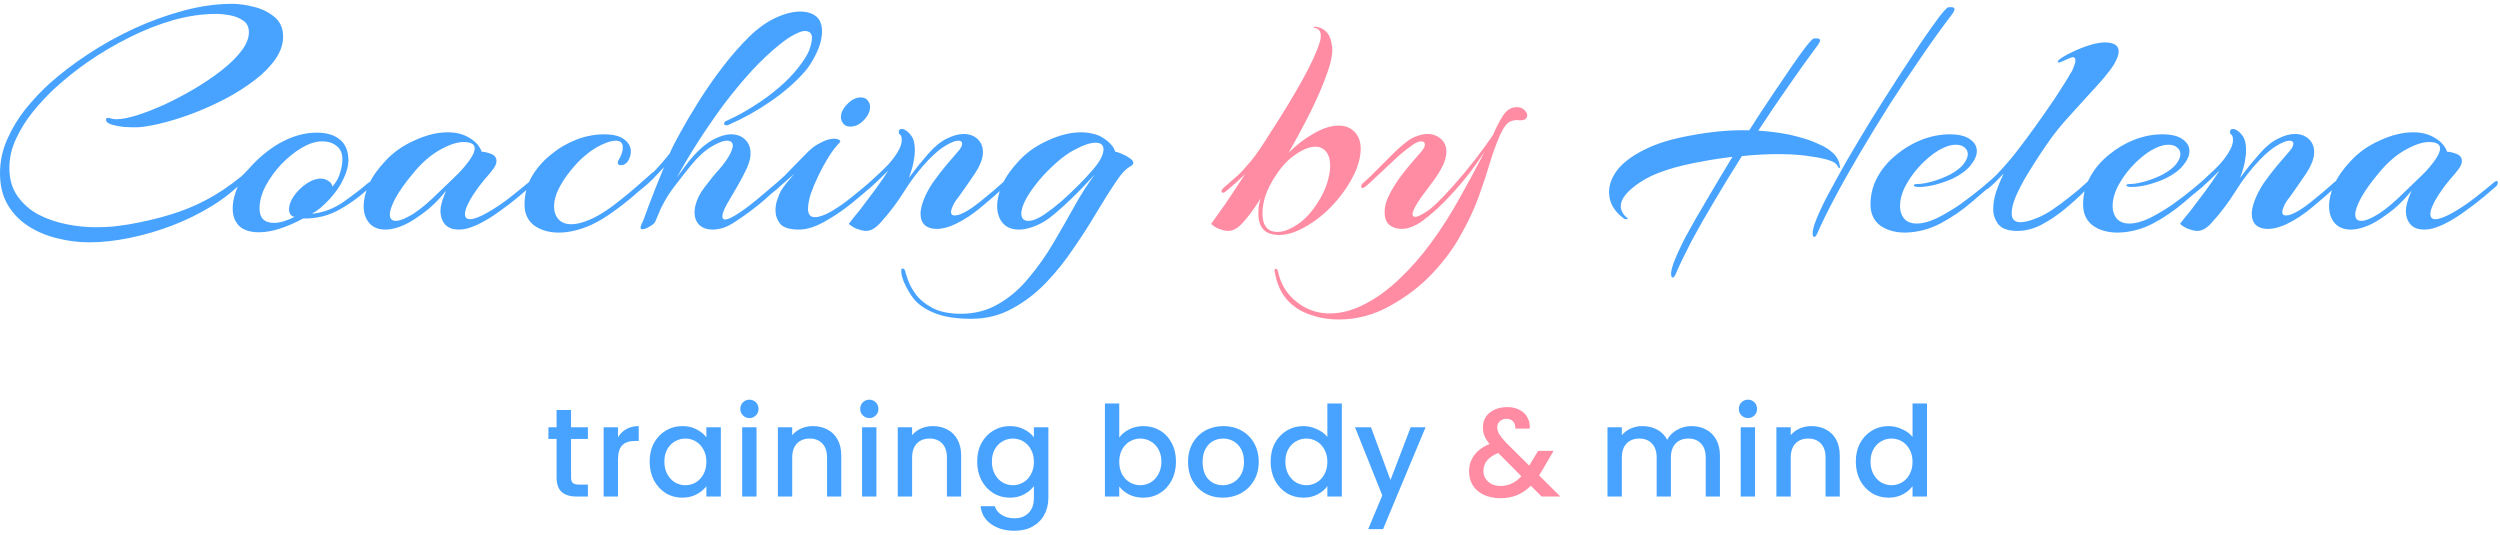<svg width="477" height="102" viewBox="0 0 477 102" fill="none" xmlns="http://www.w3.org/2000/svg">
<path d="M17.024 46.236C14.976 46.236 12.949 45.98 10.944 45.468C8.939 44.999 7.104 44.231 5.44 43.164C3.776 42.097 2.453 40.732 1.472 39.068C0.491 37.404 0 35.399 0 33.052C0 30.833 0.448 28.7 1.344 26.652C2.24 24.604 3.392 22.684 4.8 20.892C6.251 19.1 7.744 17.5 9.28 16.092C11.456 14.129 13.931 12.231 16.704 10.396C19.477 8.561 22.421 6.919 25.536 5.468C28.693 4.017 31.872 2.865 35.072 2.012C38.272 1.159 41.344 0.732 44.288 0.732C45.568 0.732 46.955 0.924 48.448 1.308C49.984 1.692 51.285 2.332 52.352 3.228C53.461 4.124 54.016 5.383 54.016 7.004C54.016 8.455 53.525 9.884 52.544 11.292C51.563 12.7 50.261 14.023 48.64 15.26C47.019 16.497 45.227 17.649 43.264 18.716C41.301 19.74 39.296 20.657 37.248 21.468C35.243 22.236 33.344 22.855 31.552 23.324C29.76 23.793 28.245 24.092 27.008 24.22C26.709 24.263 26.411 24.284 26.112 24.284C25.813 24.284 25.515 24.284 25.216 24.284C24.96 24.284 24.427 24.263 23.616 24.22C22.805 24.135 22.037 23.985 21.312 23.772C20.587 23.559 20.224 23.239 20.224 22.812C20.224 22.599 20.352 22.492 20.608 22.492C20.779 22.492 20.992 22.535 21.248 22.62C21.504 22.705 21.824 22.748 22.208 22.748C23.232 22.748 24.555 22.492 26.176 21.98C27.797 21.468 29.547 20.785 31.424 19.932C33.344 19.036 35.243 18.033 37.12 16.924C38.997 15.815 40.725 14.641 42.304 13.404C43.883 12.167 45.141 10.929 46.08 9.692C47.019 8.455 47.488 7.281 47.488 6.172C47.488 5.148 47.125 4.401 46.4 3.932C45.675 3.42 44.821 3.079 43.84 2.908C42.859 2.737 42.005 2.652 41.28 2.652C38.592 2.652 35.819 3.057 32.96 3.868C30.144 4.679 27.349 5.788 24.576 7.196C21.845 8.561 19.243 10.097 16.768 11.804C14.336 13.511 12.16 15.26 10.24 17.052C8.917 18.289 7.595 19.719 6.272 21.34C4.992 22.919 3.925 24.625 3.072 26.46C2.219 28.252 1.792 30.108 1.792 32.028C1.792 34.161 2.304 35.953 3.328 37.404C4.352 38.855 5.675 40.028 7.296 40.924C8.96 41.777 10.752 42.396 12.672 42.78C14.592 43.164 16.427 43.356 18.176 43.356C19.285 43.356 20.395 43.313 21.504 43.228C22.613 43.1 23.701 42.951 24.768 42.78C27.627 42.268 30.229 41.649 32.576 40.924C34.965 40.199 37.248 39.26 39.424 38.108C41.6 36.956 43.819 35.463 46.08 33.628C46.251 33.543 46.357 33.5 46.4 33.5C46.613 33.5 46.72 33.628 46.72 33.884C46.72 34.012 46.635 34.204 46.464 34.46C44.8 36.252 42.773 37.873 40.384 39.324C38.037 40.775 35.52 42.012 32.832 43.036C30.144 44.06 27.435 44.849 24.704 45.404C21.973 45.959 19.413 46.236 17.024 46.236ZM49.392 44.316C47.728 44.316 46.469 43.911 45.616 43.1C44.805 42.247 44.4 41.159 44.4 39.836C44.4 39.025 44.507 38.236 44.72 37.468C44.933 36.7 45.168 36.017 45.424 35.42C45.125 35.719 44.827 35.996 44.528 36.252C44.272 36.465 44.059 36.636 43.888 36.764C43.717 36.892 43.568 36.956 43.44 36.956C43.269 36.956 43.184 36.849 43.184 36.636C43.184 36.337 43.397 35.996 43.824 35.612C45.317 34.375 46.491 33.287 47.344 32.348C48.197 31.367 49.093 30.471 50.032 29.66C51.611 28.295 53.296 27.228 55.088 26.46C56.88 25.692 58.672 25.308 60.464 25.308C62.341 25.308 63.813 25.756 64.88 26.652C65.947 27.548 66.48 28.871 66.48 30.62C66.48 31.601 66.181 32.732 65.584 34.012C65.029 35.292 64.133 36.615 62.896 37.98C62.384 38.535 61.808 39.089 61.168 39.644C60.528 40.156 59.973 40.54 59.504 40.796C61.595 40.583 63.557 39.857 65.392 38.62C67.227 37.34 68.869 36.081 70.32 34.844C70.533 34.716 70.683 34.652 70.768 34.652C70.981 34.652 71.088 34.759 71.088 34.972C71.088 35.143 70.981 35.335 70.768 35.548C68.933 37.297 66.949 38.769 64.816 39.964C62.725 41.159 60.4 41.735 57.84 41.692C56.347 42.503 54.875 43.143 53.424 43.612C52.016 44.081 50.672 44.316 49.392 44.316ZM52.272 42.524C52.869 42.524 53.509 42.417 54.192 42.204C54.875 41.991 55.557 41.713 56.24 41.372C55.984 41.372 55.728 41.244 55.472 40.988C55.259 40.732 55.152 40.391 55.152 39.964C55.152 39.111 55.472 38.236 56.112 37.34C56.752 36.444 57.541 35.676 58.48 35.036C59.419 34.396 60.336 34.076 61.232 34.076C61.744 34.076 62.213 34.225 62.64 34.524C63.109 34.78 63.365 35.143 63.408 35.612C64.133 34.801 64.624 33.927 64.88 32.988C65.179 32.049 65.328 31.175 65.328 30.364C65.328 29.255 64.965 28.423 64.24 27.868C63.557 27.271 62.619 26.972 61.424 26.972C60.272 26.972 58.992 27.377 57.584 28.188C56.219 28.999 54.917 30.044 53.68 31.324C52.485 32.604 51.483 33.991 50.672 35.484C49.904 36.977 49.52 38.407 49.52 39.772C49.52 41.607 50.437 42.524 52.272 42.524ZM73.546 43.804C72.224 43.804 71.2 43.399 70.475 42.588C69.749 41.735 69.386 40.647 69.386 39.324C69.386 38.087 69.707 36.721 70.347 35.228C71.029 33.735 72.096 32.22 73.546 30.684C75.04 29.063 76.896 27.761 79.115 26.78C81.333 25.756 83.445 25.244 85.451 25.244C87.072 25.244 88.459 25.607 89.611 26.332C90.763 27.015 91.531 27.889 91.915 28.956C92.384 28.956 92.96 29.084 93.643 29.34C94.368 29.596 94.731 30.065 94.731 30.748C94.731 31.217 94.496 31.751 94.027 32.348C93.728 32.775 93.195 33.415 92.427 34.268C91.701 35.121 91.019 36.039 90.379 37.02C89.867 37.788 89.461 38.513 89.162 39.196C88.864 39.836 88.715 40.391 88.715 40.86C88.715 41.5 89.034 41.82 89.674 41.82C90.4 41.82 91.488 41.415 92.939 40.604C94.517 39.708 96.032 38.684 97.483 37.532C98.933 36.38 100.064 35.463 100.875 34.78C101.088 34.609 101.237 34.524 101.323 34.524C101.493 34.524 101.579 34.631 101.579 34.844C101.579 35.1 101.472 35.335 101.259 35.548C100.875 35.889 100.128 36.529 99.019 37.468C97.909 38.407 96.629 39.388 95.179 40.412C93.771 41.436 92.384 42.268 91.019 42.908C90.336 43.207 89.696 43.441 89.099 43.612C88.544 43.74 88.032 43.804 87.562 43.804C86.41 43.804 85.536 43.484 84.939 42.844C84.341 42.161 84.043 41.287 84.043 40.22C84.043 39.793 84.106 39.345 84.234 38.876C84.362 38.407 84.512 37.937 84.683 37.468L85.13 36.38C84.021 37.745 82.912 38.897 81.802 39.836C80.693 40.732 79.584 41.521 78.475 42.204C77.536 42.759 76.64 43.164 75.787 43.42C74.976 43.676 74.229 43.804 73.546 43.804ZM75.531 42.14C76.299 42.14 77.408 41.692 78.859 40.796C80.309 39.857 81.995 38.428 83.915 36.508C84.171 36.252 84.64 35.804 85.323 35.164C86.048 34.481 86.816 33.735 87.626 32.924C88.437 32.071 89.12 31.239 89.674 30.428C90.272 29.575 90.571 28.871 90.571 28.316C90.571 27.505 89.867 27.1 88.459 27.1C87.221 27.1 85.728 27.591 83.978 28.572C82.272 29.511 80.629 30.919 79.05 32.796C77.429 34.716 76.234 36.38 75.466 37.788C74.741 39.153 74.379 40.199 74.379 40.924C74.379 41.735 74.763 42.14 75.531 42.14ZM106.608 44.38C104.773 44.38 103.216 43.932 101.936 43.036C100.699 42.097 100.08 40.753 100.08 39.004C100.08 37.127 100.528 35.377 101.424 33.756C102.363 32.135 103.579 30.727 105.072 29.532C106.565 28.295 108.187 27.335 109.936 26.652C111.728 25.969 113.499 25.628 115.248 25.628C116.997 25.628 118.277 25.948 119.088 26.588C119.941 27.228 120.368 27.996 120.368 28.892C120.368 29.489 120.197 30.087 119.856 30.684C119.515 31.239 119.045 31.516 118.448 31.516C118.064 31.516 117.872 31.367 117.872 31.068C117.872 30.855 117.936 30.663 118.064 30.492C118.576 29.596 118.832 28.807 118.832 28.124C118.832 27.271 118.384 26.844 117.488 26.844C116.763 26.844 115.824 27.121 114.672 27.676C113.733 28.103 112.731 28.764 111.664 29.66C110.64 30.513 109.68 31.516 108.784 32.668C107.888 33.777 107.141 34.929 106.544 36.124C105.989 37.276 105.712 38.364 105.712 39.388C105.712 40.369 105.989 41.18 106.544 41.82C107.099 42.46 107.931 42.78 109.04 42.78C109.765 42.78 110.619 42.609 111.6 42.268C112.624 41.927 113.755 41.372 114.992 40.604C116.016 39.964 117.083 39.196 118.192 38.3C119.344 37.404 120.453 36.487 121.52 35.548C122.587 34.609 123.504 33.799 124.272 33.116C124.528 32.86 124.741 32.732 124.912 32.732C125.083 32.732 125.168 32.839 125.168 33.052C125.168 33.351 125.04 33.607 124.784 33.82C123.675 34.844 122.459 35.953 121.136 37.148C119.813 38.3 118.427 39.388 116.976 40.412C115.568 41.436 114.181 42.268 112.816 42.908C110.597 43.889 108.528 44.38 106.608 44.38ZM135.976 43.804C134.909 43.804 134.056 43.505 133.416 42.908C132.818 42.311 132.52 41.5 132.52 40.476C132.52 39.836 132.669 39.111 132.968 38.3C133.266 37.489 133.736 36.657 134.376 35.804C135.357 34.481 136.296 33.329 137.192 32.348C138.088 31.324 138.749 30.407 139.176 29.596C139.602 28.828 139.816 28.231 139.816 27.804C139.816 27.164 139.432 26.844 138.664 26.844C137.981 26.844 137 27.228 135.72 27.996C134.482 28.721 133.181 29.916 131.816 31.58C131.048 32.519 130.173 33.628 129.192 34.908C128.21 36.145 127.421 37.297 126.824 38.364C126.568 38.833 126.312 39.324 126.056 39.836C125.842 40.305 125.501 41.116 125.032 42.268C124.904 42.567 124.541 42.887 123.944 43.228C123.389 43.569 122.941 43.74 122.6 43.74C122.344 43.74 122.216 43.633 122.216 43.42C122.216 43.249 122.28 43.036 122.408 42.78C122.621 42.396 123.09 41.18 123.816 39.132C124.584 37.084 125.544 34.673 126.696 31.9C126.056 32.583 125.352 33.329 124.584 34.14C123.816 34.908 122.962 35.655 122.023 36.38C121.853 36.551 121.661 36.636 121.447 36.636C121.191 36.636 121.063 36.529 121.063 36.316C121.063 36.145 121.255 35.911 121.639 35.612C122.621 34.759 123.602 33.863 124.584 32.924C125.565 31.943 126.632 30.727 127.784 29.276C128.168 28.337 128.85 26.993 129.832 25.244C130.813 23.452 131.986 21.468 133.352 19.292C134.717 17.116 136.232 14.94 137.896 12.764C139.56 10.588 141.266 8.647 143.016 6.94C144.594 5.404 146.237 4.231 147.944 3.42C149.693 2.609 151.272 2.204 152.68 2.204C153.917 2.204 154.92 2.503 155.688 3.1C156.456 3.697 156.84 4.657 156.84 5.98C156.84 7.303 156.477 8.711 155.752 10.204C155.026 11.697 154.258 12.892 153.448 13.788C151.613 15.836 149.437 17.713 146.92 19.42C144.445 21.127 141.842 22.577 139.112 23.772C139.026 23.815 138.941 23.857 138.856 23.9C138.77 23.9 138.685 23.9 138.599 23.9C138.301 23.9 138.152 23.793 138.152 23.58C138.152 23.324 138.386 23.111 138.856 22.94C140.477 22.215 142.12 21.319 143.784 20.252C145.49 19.185 147.069 18.033 148.52 16.796C149.97 15.559 151.186 14.321 152.168 13.084C153.32 11.633 154.066 10.46 154.408 9.564C154.749 8.625 154.92 7.836 154.92 7.196C154.92 6.343 154.45 5.916 153.512 5.916C153.085 5.916 152.466 6.129 151.656 6.556C150.845 6.94 149.885 7.58 148.776 8.476C147.069 9.841 145.298 11.505 143.464 13.468C141.672 15.431 139.901 17.564 138.152 19.868C136.445 22.172 134.824 24.519 133.288 26.908C131.752 29.297 130.365 31.623 129.128 33.884C129.64 33.159 130.173 32.433 130.728 31.708C131.282 30.94 131.837 30.257 132.392 29.66C133.672 28.252 134.93 27.228 136.168 26.588C137.405 25.948 138.514 25.628 139.496 25.628C140.605 25.628 141.501 25.969 142.184 26.652C142.866 27.292 143.208 28.167 143.208 29.276C143.208 29.873 143.101 30.471 142.888 31.068C142.717 31.623 142.504 32.135 142.248 32.604C141.906 33.329 141.458 34.183 140.904 35.164C140.349 36.145 139.816 37.063 139.304 37.916C138.322 39.495 137.832 40.625 137.832 41.308C137.832 41.692 138.002 41.884 138.344 41.884C138.77 41.884 139.474 41.585 140.456 40.988C141.224 40.519 142.077 39.921 143.016 39.196C143.997 38.428 144.957 37.639 145.896 36.828C146.877 36.017 147.709 35.313 148.392 34.716C149.117 34.076 149.586 33.649 149.8 33.436C150.056 33.18 150.248 33.052 150.376 33.052C150.504 33.052 150.568 33.116 150.568 33.244C150.568 33.457 150.418 33.756 150.12 34.14C149.01 35.292 147.624 36.593 145.96 38.044C144.296 39.495 142.418 40.903 140.328 42.268C139.517 42.823 138.728 43.228 137.96 43.484C137.234 43.697 136.573 43.804 135.976 43.804ZM162.236 24.156C161.639 24.156 161.191 23.964 160.892 23.58C160.593 23.196 160.444 22.791 160.444 22.364C160.444 21.511 160.849 20.679 161.66 19.868C162.471 19.015 163.324 18.588 164.22 18.588C164.817 18.588 165.265 18.78 165.564 19.164C165.863 19.548 166.012 19.953 166.012 20.38C166.012 21.276 165.607 22.129 164.796 22.94C164.028 23.751 163.175 24.156 162.236 24.156ZM152.444 43.804C150.695 43.804 149.5 43.441 148.86 42.716C148.263 41.948 147.964 41.095 147.964 40.156C147.964 39.388 148.092 38.663 148.348 37.98C148.604 37.255 148.817 36.743 148.988 36.444C149.244 36.017 149.585 35.527 150.012 34.972C150.481 34.417 150.993 33.82 151.548 33.18C150.695 33.905 149.884 34.609 149.116 35.292C148.391 35.975 147.793 36.487 147.324 36.828C147.196 36.956 147.068 37.02 146.94 37.02C146.769 37.02 146.684 36.913 146.684 36.7C146.684 36.359 146.919 36.017 147.388 35.676C148.497 34.737 149.564 33.713 150.588 32.604C151.655 31.495 152.657 30.471 153.596 29.532C154.535 28.551 155.367 27.868 156.092 27.484C156.86 27.057 157.479 26.78 157.948 26.652C158.417 26.524 158.801 26.46 159.1 26.46C159.569 26.46 159.911 26.545 160.124 26.716C160.337 26.844 160.38 26.993 160.252 27.164C159.527 27.889 158.801 28.828 158.076 29.98C157.393 31.089 156.753 32.263 156.156 33.5C155.559 34.737 155.068 35.911 154.684 37.02C154.343 38.129 154.172 39.068 154.172 39.836C154.172 40.903 154.599 41.436 155.452 41.436C156.263 41.436 157.308 41.073 158.588 40.348C159.911 39.58 161.276 38.62 162.684 37.468C164.135 36.316 165.479 35.185 166.716 34.076C166.887 33.905 167.036 33.82 167.164 33.82C167.377 33.82 167.484 33.927 167.484 34.14C167.527 34.353 167.484 34.503 167.356 34.588C165.948 35.911 164.348 37.297 162.556 38.748C160.807 40.156 159.036 41.351 157.244 42.332C155.495 43.313 153.895 43.804 152.444 43.804ZM165.269 44.06C164.842 44.06 164.33 43.953 163.733 43.74C163.136 43.569 162.538 43.228 161.941 42.716C162.41 42.076 163.093 41.223 163.989 40.156C164.842 39.047 165.76 37.831 166.741 36.508C167.722 35.185 168.64 33.863 169.493 32.54C168.81 33.223 168.064 33.948 167.253 34.716C166.442 35.484 165.632 36.188 164.821 36.828C164.65 36.999 164.458 37.084 164.245 37.084C164.074 37.084 163.989 36.999 163.989 36.828C163.989 36.615 164.16 36.359 164.501 36.06C165.696 34.993 167.018 33.777 168.469 32.412C169.962 31.004 171.05 29.575 171.733 28.124C171.946 27.612 172.053 27.143 172.053 26.716C172.053 26.161 171.946 25.82 171.733 25.692C171.562 25.564 171.477 25.393 171.477 25.18C171.477 24.796 171.669 24.604 172.053 24.604C172.266 24.604 172.437 24.647 172.565 24.732C173.034 24.945 173.482 25.351 173.909 25.948C174.336 26.545 174.549 27.441 174.549 28.636C174.549 29.319 174.464 30.108 174.293 31.004C174.122 31.857 173.824 32.839 173.397 33.948C174.037 33.095 174.677 32.263 175.317 31.452C176 30.641 176.618 29.916 177.173 29.276C178.325 27.953 179.477 27.015 180.629 26.46C181.824 25.863 182.89 25.564 183.829 25.564C184.938 25.564 185.834 25.884 186.517 26.524C187.2 27.164 187.541 27.996 187.541 29.02C187.541 29.831 187.328 30.663 186.901 31.516C186.773 31.857 186.474 32.391 186.005 33.116C185.536 33.799 185.024 34.545 184.469 35.356C183.914 36.167 183.402 36.892 182.933 37.532C182.378 38.215 181.994 38.812 181.781 39.324C181.568 39.793 181.461 40.177 181.461 40.476C181.461 40.903 181.696 41.116 182.165 41.116C182.762 41.116 183.594 40.796 184.661 40.156C185.301 39.772 186.026 39.26 186.837 38.62C187.69 37.937 188.522 37.255 189.333 36.572C190.186 35.847 190.869 35.249 191.381 34.78C191.552 34.609 191.701 34.524 191.829 34.524C192 34.524 192.085 34.631 192.085 34.844C192.085 35.1 191.978 35.335 191.765 35.548C190.485 36.743 188.992 38.044 187.285 39.452C185.621 40.86 183.978 41.948 182.357 42.716C181.034 43.356 179.818 43.676 178.709 43.676C177.77 43.676 177.024 43.441 176.469 42.972C175.914 42.46 175.637 41.735 175.637 40.796C175.637 40.113 175.808 39.303 176.149 38.364C176.576 37.212 177.173 36.06 177.941 34.908C178.752 33.756 179.584 32.668 180.437 31.644C181.333 30.577 182.101 29.681 182.741 28.956C183.296 28.359 183.573 27.847 183.573 27.42C183.573 27.036 183.317 26.844 182.805 26.844C182.293 26.844 181.525 27.143 180.501 27.74C179.52 28.295 178.41 29.212 177.173 30.492C175.424 32.327 173.888 34.311 172.565 36.444C171.242 38.577 169.728 40.583 168.021 42.46C167.082 43.527 166.165 44.06 165.269 44.06ZM185.33 60.828C182.728 60.828 180.573 60.529 178.866 59.932C177.16 59.335 175.794 58.524 174.77 57.5C174.088 56.775 173.448 55.815 172.85 54.62C172.253 53.468 171.954 52.487 171.954 51.676C171.954 51.377 172.018 51.228 172.146 51.228C172.445 51.228 172.637 51.399 172.722 51.74C172.722 51.868 172.872 52.359 173.17 53.212C173.426 54.065 173.917 55.004 174.642 56.028C175.368 57.052 176.434 57.948 177.842 58.716C179.25 59.484 181.085 59.868 183.346 59.868C186.034 59.868 188.445 59.228 190.578 57.948C192.712 56.711 194.611 55.068 196.275 53.02C197.981 51.015 199.539 48.817 200.947 46.428C202.355 44.039 203.699 41.692 204.979 39.388C206.259 37.084 207.56 35.057 208.883 33.308C208.328 33.905 207.624 34.652 206.771 35.548C205.96 36.401 205.085 37.276 204.147 38.172C203.208 39.068 202.312 39.879 201.459 40.604C200.605 41.329 199.901 41.863 199.347 42.204C198.408 42.759 197.512 43.164 196.659 43.42C195.848 43.676 195.101 43.804 194.419 43.804C193.096 43.804 192.072 43.399 191.347 42.588C190.621 41.735 190.258 40.647 190.258 39.324C190.258 38.087 190.578 36.721 191.219 35.228C191.901 33.735 192.968 32.22 194.419 30.684C195.912 29.063 197.768 27.761 199.987 26.78C202.205 25.756 204.317 25.244 206.323 25.244C207.048 25.244 207.752 25.329 208.435 25.5C209.117 25.628 209.736 25.863 210.291 26.204C211.059 26.673 211.613 27.121 211.955 27.548C212.339 27.932 212.616 28.401 212.787 28.956C213.043 28.956 213.448 29.084 214.003 29.34C214.557 29.553 215.069 29.831 215.539 30.172C216.008 30.471 216.243 30.791 216.243 31.132C216.243 31.303 216.072 31.495 215.731 31.708C214.877 32.135 213.917 33.159 212.851 34.78C211.784 36.359 210.589 38.257 209.267 40.476C207.987 42.652 206.536 44.913 204.915 47.26C203.336 49.649 201.565 51.868 199.603 53.916C197.64 55.964 195.464 57.628 193.075 58.908C190.728 60.188 188.146 60.828 185.33 60.828ZM196.211 42.14C197.064 42.14 198.109 41.713 199.347 40.86C200.285 40.22 201.309 39.431 202.419 38.492C203.528 37.511 204.616 36.487 205.683 35.42C206.749 34.353 207.667 33.372 208.435 32.476C209.843 30.855 210.547 29.532 210.547 28.508C210.547 27.655 210.035 27.228 209.011 27.228C207.987 27.228 206.579 27.719 204.787 28.7C203.763 29.255 202.675 30.044 201.523 31.068C200.371 32.092 199.283 33.201 198.259 34.396C197.277 35.591 196.488 36.7 195.891 37.724C195.208 38.961 194.867 39.964 194.867 40.732C194.867 41.671 195.315 42.14 196.211 42.14ZM346.171 45.212C345.958 45.212 345.851 44.977 345.851 44.508C345.851 44.081 345.979 43.484 346.235 42.716C346.662 41.479 347.408 39.815 348.475 37.724C349.584 35.633 350.864 33.308 352.315 30.748C353.808 28.188 355.387 25.543 357.051 22.812C358.758 20.081 360.422 17.457 362.043 14.94C363.707 12.38 365.222 10.076 366.587 8.028C367.995 5.98 369.147 4.359 370.043 3.164C370.982 1.969 371.558 1.372 371.771 1.372H372.347C372.731 1.372 372.923 1.5 372.923 1.756C372.923 2.012 372.688 2.439 372.219 3.036C370.427 5.383 368.528 8.028 366.523 10.972C364.518 13.873 362.512 16.881 360.507 19.996C358.544 23.111 356.667 26.183 354.875 29.212C353.083 32.241 351.483 35.079 350.075 37.724C348.667 40.369 347.558 42.631 346.747 44.508C346.534 44.977 346.342 45.212 346.171 45.212ZM319.163 52.956C318.95 52.956 318.843 52.721 318.843 52.252C318.843 51.825 318.971 51.228 319.227 50.46C319.654 49.223 320.422 47.516 321.531 45.34C322.683 43.207 324.048 40.817 325.627 38.172C327.206 35.484 328.848 32.732 330.555 29.916C329.616 30.044 328.678 30.172 327.739 30.3C326.843 30.428 325.968 30.577 325.115 30.748C319.611 31.687 315.579 33.009 313.019 34.716C310.502 36.38 309.243 37.916 309.243 39.324C309.243 40.177 309.648 40.924 310.459 41.564C310.544 41.649 310.587 41.713 310.587 41.756C310.587 41.799 310.502 41.82 310.331 41.82C310.075 41.82 309.883 41.756 309.755 41.628C307.92 40.263 307.003 38.599 307.003 36.636C307.003 35.228 307.536 33.82 308.603 32.412C309.712 31.004 311.419 29.724 313.723 28.572C316.07 27.377 319.078 26.46 322.747 25.82C324.539 25.479 326.352 25.223 328.187 25.052C330.064 24.881 331.92 24.817 333.755 24.86C335.248 22.513 336.699 20.295 338.107 18.204C339.515 16.113 340.774 14.257 341.883 12.636C343.035 10.972 343.974 9.671 344.699 8.732C345.467 7.793 345.936 7.324 346.107 7.324H346.683C347.067 7.324 347.259 7.452 347.259 7.708C347.259 7.964 347.024 8.391 346.555 8.988C344.934 11.164 343.163 13.639 341.243 16.412C339.323 19.143 337.403 21.98 335.483 24.924C337.488 25.052 339.472 25.308 341.435 25.692C342.203 25.863 343.099 26.097 344.123 26.396C345.147 26.695 346.15 27.079 347.131 27.548C348.155 27.975 349.03 28.529 349.755 29.212C350.48 29.895 350.907 30.705 351.035 31.644C351.078 31.943 351.035 32.092 350.907 32.092C350.822 32.049 350.736 31.943 350.651 31.772C350.48 31.26 349.904 30.855 348.923 30.556C347.984 30.257 346.982 30.044 345.915 29.916C344.891 29.745 344.123 29.639 343.611 29.596C342.288 29.468 340.902 29.404 339.451 29.404C337.104 29.404 334.736 29.532 332.347 29.788C330.512 32.689 328.763 35.548 327.099 38.364C325.435 41.137 323.963 43.719 322.683 46.108C321.446 48.497 320.464 50.545 319.739 52.252C319.526 52.721 319.334 52.956 319.163 52.956ZM363.485 44.38C361.607 44.38 360.029 43.932 358.749 43.036C357.511 42.097 356.892 40.753 356.892 39.004C356.892 37.127 357.341 35.377 358.237 33.756C359.133 32.135 360.327 30.727 361.821 29.532C363.314 28.295 364.935 27.335 366.684 26.652C368.477 25.969 370.247 25.628 371.997 25.628C373.746 25.628 375.047 25.948 375.901 26.588C376.754 27.185 377.181 27.932 377.181 28.828C377.181 29.681 376.775 30.599 375.965 31.58C375.197 32.519 374.066 33.351 372.573 34.076C371.634 34.503 370.546 34.887 369.309 35.228C368.114 35.527 367.069 35.676 366.173 35.676C365.49 35.676 365.149 35.569 365.149 35.356C365.149 35.185 365.447 35.1 366.045 35.1C366.599 35.1 367.453 34.951 368.605 34.652C369.799 34.311 370.951 33.863 372.061 33.308C373.298 32.625 374.173 31.943 374.685 31.26C375.197 30.577 375.453 29.959 375.453 29.404C375.453 28.892 375.239 28.465 374.813 28.124C374.429 27.783 373.874 27.612 373.149 27.612C372.466 27.612 371.698 27.804 370.845 28.188C369.607 28.743 368.327 29.66 367.005 30.94C365.725 32.177 364.658 33.543 363.805 35.036C362.951 36.529 362.525 37.959 362.525 39.324C362.525 40.263 362.781 41.052 363.293 41.692C363.847 42.332 364.658 42.652 365.724 42.652C366.834 42.652 368.114 42.311 369.565 41.628C371.015 40.903 372.487 40.028 373.981 39.004C375.474 37.937 376.861 36.871 378.141 35.804C379.421 34.737 380.445 33.841 381.213 33.116C381.469 32.86 381.661 32.732 381.789 32.732C381.917 32.732 381.981 32.839 381.981 33.052C381.981 33.351 381.853 33.607 381.597 33.82C379.975 35.313 378.205 36.871 376.285 38.492C374.407 40.113 372.381 41.5 370.205 42.652C368.071 43.761 365.831 44.337 363.485 44.38ZM384.915 44.06C383.208 44.06 382.013 43.655 381.331 42.844C380.648 41.991 380.307 41.009 380.307 39.9C380.307 38.833 380.499 37.703 380.883 36.508C381.309 35.313 381.779 34.183 382.291 33.116C381.736 33.713 381.203 34.268 380.691 34.78C380.179 35.249 379.752 35.633 379.411 35.932C379.24 36.06 379.069 36.124 378.898 36.124C378.685 36.124 378.578 36.017 378.578 35.804C378.578 35.591 378.706 35.399 378.962 35.228C379.859 34.46 380.904 33.415 382.099 32.092C383.293 30.769 384.403 29.425 385.427 28.06C386.28 26.951 387.304 25.564 388.499 23.9C389.693 22.236 390.909 20.487 392.147 18.652C393.384 16.775 394.451 15.068 395.347 13.532C395.475 13.276 395.603 12.956 395.731 12.572C395.901 12.188 395.987 11.847 395.987 11.548C395.987 11.121 395.816 10.908 395.474 10.908C395.389 10.908 395.133 10.993 394.707 11.164C394.323 11.335 393.939 11.505 393.555 11.676C393.171 11.847 392.936 11.932 392.851 11.932C392.509 11.932 392.531 11.74 392.915 11.356C393.597 10.844 394.451 10.353 395.474 9.884C396.541 9.372 397.629 8.945 398.739 8.604C399.848 8.263 400.787 8.092 401.555 8.092C403.347 8.092 404.243 8.668 404.243 9.82C404.243 10.417 403.965 11.207 403.411 12.188C402.941 12.956 402.259 13.873 401.363 14.94C400.467 15.964 399.464 17.073 398.355 18.268C397.288 19.42 396.243 20.572 395.219 21.724C394.195 22.833 393.341 23.815 392.659 24.668C392.488 24.881 392.061 25.436 391.379 26.332C390.739 27.228 389.992 28.316 389.139 29.596C388.328 30.833 387.496 32.156 386.643 33.564C385.832 34.929 385.149 36.252 384.595 37.532C384.083 38.769 383.827 39.815 383.827 40.668C383.827 41.82 384.381 42.396 385.491 42.396C386.216 42.396 387.133 42.183 388.243 41.756C389.309 41.372 390.419 40.796 391.571 40.028C392.765 39.217 393.917 38.364 395.026 37.468C396.179 36.572 397.181 35.719 398.035 34.908C398.931 34.097 399.592 33.479 400.019 33.052C400.275 32.796 400.488 32.668 400.659 32.668C400.829 32.668 400.915 32.775 400.915 32.988C400.915 33.201 400.808 33.415 400.595 33.628C399.912 34.353 398.973 35.292 397.779 36.444C396.627 37.596 395.325 38.769 393.875 39.964C392.467 41.116 390.995 42.097 389.459 42.908C387.923 43.676 386.408 44.06 384.915 44.06ZM404.047 44.38C402.17 44.38 400.591 43.932 399.311 43.036C398.074 42.097 397.455 40.753 397.455 39.004C397.455 37.127 397.903 35.377 398.799 33.756C399.695 32.135 400.89 30.727 402.383 29.532C403.876 28.295 405.498 27.335 407.247 26.652C409.039 25.969 410.81 25.628 412.559 25.628C414.308 25.628 415.61 25.948 416.463 26.588C417.316 27.185 417.743 27.932 417.743 28.828C417.743 29.681 417.338 30.599 416.527 31.58C415.759 32.519 414.628 33.351 413.135 34.076C412.196 34.503 411.108 34.887 409.871 35.228C408.676 35.527 407.631 35.676 406.735 35.676C406.052 35.676 405.711 35.569 405.711 35.356C405.711 35.185 406.01 35.1 406.607 35.1C407.162 35.1 408.015 34.951 409.167 34.652C410.362 34.311 411.514 33.863 412.623 33.308C413.86 32.625 414.735 31.943 415.247 31.26C415.759 30.577 416.015 29.959 416.015 29.404C416.015 28.892 415.802 28.465 415.375 28.124C414.991 27.783 414.436 27.612 413.711 27.612C413.028 27.612 412.26 27.804 411.407 28.188C410.17 28.743 408.89 29.66 407.567 30.94C406.287 32.177 405.22 33.543 404.367 35.036C403.514 36.529 403.087 37.959 403.087 39.324C403.087 40.263 403.343 41.052 403.855 41.692C404.41 42.332 405.22 42.652 406.287 42.652C407.396 42.652 408.676 42.311 410.127 41.628C411.578 40.903 413.05 40.028 414.543 39.004C416.036 37.937 417.423 36.871 418.703 35.804C419.983 34.737 421.007 33.841 421.775 33.116C422.031 32.86 422.223 32.732 422.351 32.732C422.479 32.732 422.543 32.839 422.543 33.052C422.543 33.351 422.415 33.607 422.159 33.82C420.538 35.313 418.767 36.871 416.847 38.492C414.97 40.113 412.943 41.5 410.767 42.652C408.634 43.761 406.394 44.337 404.047 44.38ZM419.269 44.06C418.842 44.06 418.33 43.953 417.733 43.74C417.136 43.569 416.538 43.228 415.941 42.716C416.41 42.076 417.093 41.223 417.989 40.156C418.842 39.047 419.76 37.831 420.741 36.508C421.722 35.185 422.64 33.863 423.493 32.54C422.81 33.223 422.064 33.948 421.253 34.716C420.442 35.484 419.632 36.188 418.821 36.828C418.65 36.999 418.458 37.084 418.245 37.084C418.074 37.084 417.989 36.999 417.989 36.828C417.989 36.615 418.16 36.359 418.501 36.06C419.696 34.993 421.018 33.777 422.469 32.412C423.962 31.004 425.05 29.575 425.733 28.124C425.946 27.612 426.053 27.143 426.053 26.716C426.053 26.161 425.946 25.82 425.733 25.692C425.562 25.564 425.477 25.393 425.477 25.18C425.477 24.796 425.669 24.604 426.053 24.604C426.266 24.604 426.437 24.647 426.565 24.732C427.034 24.945 427.482 25.351 427.909 25.948C428.336 26.545 428.549 27.441 428.549 28.636C428.549 29.319 428.464 30.108 428.293 31.004C428.122 31.857 427.824 32.839 427.397 33.948C428.037 33.095 428.677 32.263 429.317 31.452C430 30.641 430.618 29.916 431.173 29.276C432.325 27.953 433.477 27.015 434.629 26.46C435.824 25.863 436.89 25.564 437.829 25.564C438.938 25.564 439.834 25.884 440.517 26.524C441.2 27.164 441.541 27.996 441.541 29.02C441.541 29.831 441.328 30.663 440.901 31.516C440.773 31.857 440.474 32.391 440.005 33.116C439.536 33.799 439.024 34.545 438.469 35.356C437.914 36.167 437.402 36.892 436.933 37.532C436.378 38.215 435.994 38.812 435.781 39.324C435.568 39.793 435.461 40.177 435.461 40.476C435.461 40.903 435.696 41.116 436.165 41.116C436.762 41.116 437.594 40.796 438.661 40.156C439.301 39.772 440.026 39.26 440.837 38.62C441.69 37.937 442.522 37.255 443.333 36.572C444.186 35.847 444.869 35.249 445.381 34.78C445.552 34.609 445.701 34.524 445.829 34.524C446 34.524 446.085 34.631 446.085 34.844C446.085 35.1 445.978 35.335 445.765 35.548C444.485 36.743 442.992 38.044 441.285 39.452C439.621 40.86 437.978 41.948 436.357 42.716C435.034 43.356 433.818 43.676 432.709 43.676C431.77 43.676 431.024 43.441 430.469 42.972C429.914 42.46 429.637 41.735 429.637 40.796C429.637 40.113 429.808 39.303 430.149 38.364C430.576 37.212 431.173 36.06 431.941 34.908C432.752 33.756 433.584 32.668 434.437 31.644C435.333 30.577 436.101 29.681 436.741 28.956C437.296 28.359 437.573 27.847 437.573 27.42C437.573 27.036 437.317 26.844 436.805 26.844C436.293 26.844 435.525 27.143 434.501 27.74C433.52 28.295 432.41 29.212 431.173 30.492C429.424 32.327 427.888 34.311 426.565 36.444C425.242 38.577 423.728 40.583 422.021 42.46C421.082 43.527 420.165 44.06 419.269 44.06ZM448.547 43.804C447.224 43.804 446.2 43.399 445.475 42.588C444.749 41.735 444.386 40.647 444.386 39.324C444.386 38.087 444.706 36.721 445.347 35.228C446.029 33.735 447.096 32.22 448.547 30.684C450.04 29.063 451.896 27.761 454.115 26.78C456.333 25.756 458.445 25.244 460.451 25.244C462.072 25.244 463.459 25.607 464.611 26.332C465.763 27.015 466.531 27.889 466.915 28.956C467.384 28.956 467.96 29.084 468.643 29.34C469.368 29.596 469.731 30.065 469.731 30.748C469.731 31.217 469.496 31.751 469.027 32.348C468.728 32.775 468.195 33.415 467.427 34.268C466.701 35.121 466.019 36.039 465.379 37.02C464.867 37.788 464.461 38.513 464.163 39.196C463.864 39.836 463.715 40.391 463.715 40.86C463.715 41.5 464.035 41.82 464.675 41.82C465.4 41.82 466.488 41.415 467.939 40.604C469.517 39.708 471.032 38.684 472.483 37.532C473.933 36.38 475.064 35.463 475.875 34.78C476.088 34.609 476.237 34.524 476.323 34.524C476.493 34.524 476.579 34.631 476.579 34.844C476.579 35.1 476.472 35.335 476.259 35.548C475.875 35.889 475.128 36.529 474.019 37.468C472.909 38.407 471.629 39.388 470.179 40.412C468.771 41.436 467.384 42.268 466.019 42.908C465.336 43.207 464.696 43.441 464.099 43.612C463.544 43.74 463.032 43.804 462.563 43.804C461.411 43.804 460.536 43.484 459.939 42.844C459.341 42.161 459.043 41.287 459.043 40.22C459.043 39.793 459.107 39.345 459.235 38.876C459.363 38.407 459.512 37.937 459.683 37.468L460.131 36.38C459.021 37.745 457.912 38.897 456.803 39.836C455.693 40.732 454.584 41.521 453.474 42.204C452.536 42.759 451.64 43.164 450.787 43.42C449.976 43.676 449.229 43.804 448.547 43.804ZM450.531 42.14C451.299 42.14 452.408 41.692 453.859 40.796C455.309 39.857 456.995 38.428 458.915 36.508C459.171 36.252 459.64 35.804 460.323 35.164C461.048 34.481 461.816 33.735 462.627 32.924C463.437 32.071 464.12 31.239 464.675 30.428C465.272 29.575 465.571 28.871 465.571 28.316C465.571 27.505 464.867 27.1 463.459 27.1C462.221 27.1 460.728 27.591 458.979 28.572C457.272 29.511 455.629 30.919 454.051 32.796C452.429 34.716 451.235 36.38 450.467 37.788C449.741 39.153 449.379 40.199 449.379 40.924C449.379 41.735 449.763 42.14 450.531 42.14Z" fill="#47A3FF"/>
<path d="M244.07 44.828C241.425 44.828 240.102 43.484 240.102 40.796C240.102 40.327 240.123 39.857 240.166 39.388C240.251 38.876 240.379 38.364 240.55 37.852C239.867 38.919 239.227 39.857 238.63 40.668C238.033 41.436 237.542 42.033 237.158 42.46C236.219 43.527 235.281 44.06 234.342 44.06C233.915 44.06 233.403 43.953 232.806 43.74C232.209 43.569 231.633 43.228 231.078 42.716C231.633 41.948 232.529 40.689 233.766 38.94C234.961 37.191 236.219 35.292 237.542 33.244C236.987 33.799 236.369 34.375 235.686 34.972C235.046 35.527 234.449 36.039 233.894 36.508C233.723 36.679 233.531 36.764 233.318 36.764C233.147 36.764 233.062 36.679 233.062 36.508C233.062 36.295 233.233 36.039 233.574 35.74C234.47 34.972 235.323 34.225 236.134 33.5C236.945 32.732 237.841 31.751 238.822 30.556C239.803 29.319 240.955 27.633 242.278 25.5C244.667 21.831 246.715 18.46 248.422 15.388C250.129 12.316 251.238 9.927 251.75 8.22C251.835 8.007 251.899 7.772 251.942 7.516C251.985 7.26 252.006 7.004 252.006 6.748C252.006 6.407 251.921 6.108 251.75 5.852C251.579 5.553 251.259 5.383 250.79 5.34C250.705 5.34 250.662 5.297 250.662 5.212C250.662 5.127 250.705 5.084 250.79 5.084C251.686 5.127 252.433 5.447 253.03 6.044C253.627 6.599 254.011 7.58 254.182 8.988C254.31 10.14 253.99 11.804 253.222 13.98C252.454 16.156 251.409 18.588 250.086 21.276C248.763 23.921 247.355 26.545 245.862 29.148C247.398 27.612 249.019 26.375 250.726 25.436C252.433 24.455 253.99 23.964 255.398 23.964C256.678 23.964 257.702 24.369 258.47 25.18C259.238 25.991 259.622 27.057 259.622 28.38C259.622 29.831 259.217 31.431 258.406 33.18C257.595 34.887 256.507 36.551 255.142 38.172C253.478 40.135 251.622 41.735 249.574 42.972C247.569 44.209 245.734 44.828 244.07 44.828ZM243.75 44.252C244.859 44.252 246.118 43.783 247.526 42.844C248.934 41.905 250.214 40.54 251.366 38.748C252.219 37.425 252.838 36.145 253.222 34.908C253.606 33.671 253.798 32.583 253.798 31.644C253.798 30.492 253.542 29.596 253.03 28.956C252.518 28.316 251.835 27.996 250.982 27.996C249.873 27.996 248.614 28.487 247.206 29.468C245.798 30.407 244.518 31.772 243.366 33.564C242.513 34.844 241.873 36.103 241.446 37.34C241.062 38.577 240.87 39.687 240.87 40.668C240.87 43.057 241.83 44.252 243.75 44.252ZM255.487 60.956C253.439 60.956 251.562 60.636 249.855 59.996C248.106 59.399 246.655 58.439 245.503 57.116C244.351 55.793 243.583 54.023 243.199 51.804C243.114 51.463 243.199 51.292 243.455 51.292C243.626 51.292 243.754 51.441 243.839 51.74C244.308 54.129 245.482 56.071 247.359 57.564C249.194 59.057 251.306 59.804 253.695 59.804C255.914 59.804 258.154 59.207 260.415 58.012C262.676 56.86 264.874 55.26 267.007 53.212C269.14 51.207 271.146 48.924 273.023 46.364C275.028 43.633 276.842 40.796 278.463 37.852C280.127 34.908 281.727 31.943 283.263 28.956C282.708 29.767 282.132 30.599 281.535 31.452C280.938 32.305 280.34 33.095 279.743 33.82C278.591 35.271 277.268 36.764 275.775 38.3C274.324 39.793 272.874 41.073 271.423 42.14C269.972 43.164 268.65 43.676 267.455 43.676C266.516 43.676 265.727 43.42 265.087 42.908C264.49 42.396 264.191 41.607 264.191 40.54C264.191 39.601 264.362 38.748 264.703 37.98C265.044 37.169 265.428 36.423 265.855 35.74C266.58 34.545 267.455 33.329 268.479 32.092C269.503 30.855 270.399 29.809 271.167 28.956C271.636 28.401 271.871 27.953 271.871 27.612C271.871 27.185 271.636 26.972 271.167 26.972C270.612 26.972 269.908 27.313 269.055 27.996C268.031 28.721 266.986 29.596 265.919 30.62C264.852 31.601 263.85 32.54 262.911 33.436C261.972 34.332 261.204 35.036 260.607 35.548C260.308 35.761 260.095 35.868 259.967 35.868C259.796 35.868 259.711 35.783 259.711 35.612C259.711 35.356 259.86 35.1 260.159 34.844C261.012 34.119 261.908 33.265 262.847 32.284C263.828 31.303 264.788 30.343 265.727 29.404C266.708 28.423 267.604 27.633 268.415 27.036C269.055 26.524 269.716 26.161 270.399 25.948C271.082 25.692 271.722 25.564 272.319 25.564C273.343 25.564 274.196 25.863 274.879 26.46C275.604 27.057 275.967 27.889 275.967 28.956C275.967 29.767 275.754 30.62 275.327 31.516C274.815 32.583 274.154 33.649 273.343 34.716C272.575 35.74 271.828 36.743 271.103 37.724C270.548 38.535 270.143 39.196 269.887 39.708C269.631 40.22 269.503 40.583 269.503 40.796C269.503 41.18 269.674 41.372 270.015 41.372C270.356 41.372 270.847 41.18 271.487 40.796C272.17 40.412 272.852 39.921 273.535 39.324C274.687 38.257 275.946 36.956 277.311 35.42C278.719 33.841 280.084 32.199 281.407 30.492C282.73 28.785 283.882 27.207 284.863 25.756C285.46 24.348 286.1 23.111 286.783 22.044C287.466 20.977 288.34 20.444 289.407 20.444C290.004 20.444 290.474 20.615 290.815 20.956C291.199 21.297 291.391 21.639 291.391 21.98C291.391 22.279 291.263 22.535 291.007 22.748C290.751 22.919 290.324 22.983 289.727 22.94C289.258 22.855 288.724 22.94 288.127 23.196C287.53 23.452 286.911 24.263 286.271 25.628C285.588 27.164 284.927 28.956 284.287 31.004C283.69 33.052 282.964 35.249 282.111 37.596C281.258 39.943 280.127 42.353 278.719 44.828C277.354 47.345 275.519 49.82 273.215 52.252C270.954 54.641 268.266 56.689 265.151 58.396C262.079 60.103 258.858 60.956 255.487 60.956Z" fill="#FF8CA3"/>
<path d="M108.956 83.748V91.068C108.956 91.564 109.068 91.924 109.292 92.148C109.532 92.356 109.932 92.46 110.492 92.46H112.172V94.74H110.012C108.78 94.74 107.836 94.452 107.18 93.876C106.524 93.3 106.196 92.364 106.196 91.068V83.748H104.636V81.516H106.196V78.228H108.956V81.516H112.172V83.748H108.956ZM117.91 83.436C118.31 82.764 118.838 82.244 119.494 81.876C120.166 81.492 120.958 81.3 121.87 81.3V84.132H121.174C120.102 84.132 119.286 84.404 118.726 84.948C118.182 85.492 117.91 86.436 117.91 87.78V94.74H115.174V81.516H117.91V83.436ZM123.953 88.068C123.953 86.74 124.225 85.564 124.769 84.54C125.329 83.516 126.081 82.724 127.025 82.164C127.985 81.588 129.041 81.3 130.193 81.3C131.233 81.3 132.137 81.508 132.905 81.924C133.689 82.324 134.313 82.828 134.777 83.436V81.516H137.537V94.74H134.777V92.772C134.313 93.396 133.681 93.916 132.881 94.332C132.081 94.748 131.169 94.956 130.145 94.956C129.009 94.956 127.969 94.668 127.025 94.092C126.081 93.5 125.329 92.684 124.769 91.644C124.225 90.588 123.953 89.396 123.953 88.068ZM134.777 88.116C134.777 87.204 134.585 86.412 134.201 85.74C133.833 85.068 133.345 84.556 132.737 84.204C132.129 83.852 131.473 83.676 130.769 83.676C130.065 83.676 129.409 83.852 128.801 84.204C128.193 84.54 127.697 85.044 127.313 85.716C126.945 86.372 126.761 87.156 126.761 88.068C126.761 88.98 126.945 89.78 127.313 90.468C127.697 91.156 128.193 91.684 128.801 92.052C129.425 92.404 130.081 92.58 130.769 92.58C131.473 92.58 132.129 92.404 132.737 92.052C133.345 91.7 133.833 91.188 134.201 90.516C134.585 89.828 134.777 89.028 134.777 88.116ZM143.002 79.764C142.506 79.764 142.09 79.596 141.754 79.26C141.418 78.924 141.25 78.508 141.25 78.012C141.25 77.516 141.418 77.1 141.754 76.764C142.09 76.428 142.506 76.26 143.002 76.26C143.482 76.26 143.89 76.428 144.226 76.764C144.562 77.1 144.73 77.516 144.73 78.012C144.73 78.508 144.562 78.924 144.226 79.26C143.89 79.596 143.482 79.764 143.002 79.764ZM144.346 81.516V94.74H141.61V81.516H144.346ZM155.09 81.3C156.13 81.3 157.058 81.516 157.874 81.948C158.706 82.38 159.354 83.02 159.818 83.868C160.282 84.716 160.514 85.74 160.514 86.94V94.74H157.802V87.348C157.802 86.164 157.506 85.26 156.914 84.636C156.322 83.996 155.514 83.676 154.49 83.676C153.466 83.676 152.65 83.996 152.042 84.636C151.45 85.26 151.154 86.164 151.154 87.348V94.74H148.418V81.516H151.154V83.028C151.602 82.484 152.17 82.06 152.858 81.756C153.562 81.452 154.306 81.3 155.09 81.3ZM165.876 79.764C165.38 79.764 164.964 79.596 164.628 79.26C164.292 78.924 164.124 78.508 164.124 78.012C164.124 77.516 164.292 77.1 164.628 76.764C164.964 76.428 165.38 76.26 165.876 76.26C166.356 76.26 166.764 76.428 167.1 76.764C167.436 77.1 167.604 77.516 167.604 78.012C167.604 78.508 167.436 78.924 167.1 79.26C166.764 79.596 166.356 79.764 165.876 79.764ZM167.22 81.516V94.74H164.484V81.516H167.22ZM177.964 81.3C179.004 81.3 179.932 81.516 180.748 81.948C181.58 82.38 182.228 83.02 182.692 83.868C183.156 84.716 183.388 85.74 183.388 86.94V94.74H180.676V87.348C180.676 86.164 180.38 85.26 179.788 84.636C179.196 83.996 178.388 83.676 177.364 83.676C176.34 83.676 175.524 83.996 174.916 84.636C174.324 85.26 174.028 86.164 174.028 87.348V94.74H171.292V81.516H174.028V83.028C174.476 82.484 175.044 82.06 175.732 81.756C176.436 81.452 177.18 81.3 177.964 81.3ZM192.686 81.3C193.71 81.3 194.614 81.508 195.398 81.924C196.198 82.324 196.822 82.828 197.27 83.436V81.516H200.03V94.956C200.03 96.172 199.774 97.252 199.262 98.196C198.75 99.156 198.006 99.908 197.03 100.452C196.07 100.996 194.918 101.268 193.574 101.268C191.782 101.268 190.294 100.844 189.11 99.996C187.926 99.164 187.254 98.028 187.094 96.588H189.806C190.014 97.276 190.454 97.828 191.126 98.244C191.814 98.676 192.63 98.892 193.574 98.892C194.678 98.892 195.566 98.556 196.238 97.884C196.926 97.212 197.27 96.236 197.27 94.956V92.748C196.806 93.372 196.174 93.9 195.374 94.332C194.59 94.748 193.694 94.956 192.686 94.956C191.534 94.956 190.478 94.668 189.518 94.092C188.574 93.5 187.822 92.684 187.262 91.644C186.718 90.588 186.446 89.396 186.446 88.068C186.446 86.74 186.718 85.564 187.262 84.54C187.822 83.516 188.574 82.724 189.518 82.164C190.478 81.588 191.534 81.3 192.686 81.3ZM197.27 88.116C197.27 87.204 197.078 86.412 196.694 85.74C196.326 85.068 195.838 84.556 195.23 84.204C194.622 83.852 193.966 83.676 193.262 83.676C192.558 83.676 191.902 83.852 191.294 84.204C190.686 84.54 190.19 85.044 189.806 85.716C189.438 86.372 189.254 87.156 189.254 88.068C189.254 88.98 189.438 89.78 189.806 90.468C190.19 91.156 190.686 91.684 191.294 92.052C191.918 92.404 192.574 92.58 193.262 92.58C193.966 92.58 194.622 92.404 195.23 92.052C195.838 91.7 196.326 91.188 196.694 90.516C197.078 89.828 197.27 89.028 197.27 88.116ZM213.554 83.484C214.018 82.844 214.65 82.324 215.45 81.924C216.266 81.508 217.17 81.3 218.162 81.3C219.33 81.3 220.386 81.58 221.33 82.14C222.274 82.7 223.018 83.5 223.562 84.54C224.106 85.564 224.378 86.74 224.378 88.068C224.378 89.396 224.106 90.588 223.562 91.644C223.018 92.684 222.266 93.5 221.306 94.092C220.362 94.668 219.314 94.956 218.162 94.956C217.138 94.956 216.226 94.756 215.426 94.356C214.642 93.956 214.018 93.444 213.554 92.82V94.74H210.818V76.98H213.554V83.484ZM221.594 88.068C221.594 87.156 221.402 86.372 221.018 85.716C220.65 85.044 220.154 84.54 219.53 84.204C218.922 83.852 218.266 83.676 217.562 83.676C216.874 83.676 216.218 83.852 215.594 84.204C214.986 84.556 214.49 85.068 214.106 85.74C213.738 86.412 213.554 87.204 213.554 88.116C213.554 89.028 213.738 89.828 214.106 90.516C214.49 91.188 214.986 91.7 215.594 92.052C216.218 92.404 216.874 92.58 217.562 92.58C218.266 92.58 218.922 92.404 219.53 92.052C220.154 91.684 220.65 91.156 221.018 90.468C221.402 89.78 221.594 88.98 221.594 88.068ZM233.3 94.956C232.052 94.956 230.924 94.676 229.916 94.116C228.908 93.54 228.116 92.74 227.54 91.716C226.964 90.676 226.676 89.476 226.676 88.116C226.676 86.772 226.972 85.58 227.564 84.54C228.156 83.5 228.964 82.7 229.988 82.14C231.012 81.58 232.156 81.3 233.42 81.3C234.684 81.3 235.828 81.58 236.852 82.14C237.876 82.7 238.684 83.5 239.276 84.54C239.868 85.58 240.164 86.772 240.164 88.116C240.164 89.46 239.86 90.652 239.252 91.692C238.644 92.732 237.812 93.54 236.756 94.116C235.716 94.676 234.564 94.956 233.3 94.956ZM233.3 92.58C234.004 92.58 234.66 92.412 235.268 92.076C235.892 91.74 236.396 91.236 236.78 90.564C237.164 89.892 237.356 89.076 237.356 88.116C237.356 87.156 237.172 86.348 236.804 85.692C236.436 85.02 235.948 84.516 235.34 84.18C234.732 83.844 234.076 83.676 233.372 83.676C232.668 83.676 232.012 83.844 231.404 84.18C230.812 84.516 230.34 85.02 229.988 85.692C229.636 86.348 229.46 87.156 229.46 88.116C229.46 89.54 229.82 90.644 230.54 91.428C231.276 92.196 232.196 92.58 233.3 92.58ZM242.437 88.068C242.437 86.74 242.709 85.564 243.253 84.54C243.813 83.516 244.565 82.724 245.509 82.164C246.469 81.588 247.533 81.3 248.701 81.3C249.565 81.3 250.413 81.492 251.245 81.876C252.093 82.244 252.765 82.74 253.261 83.364V76.98H256.021V94.74H253.261V92.748C252.813 93.388 252.189 93.916 251.389 94.332C250.605 94.748 249.701 94.956 248.677 94.956C247.525 94.956 246.469 94.668 245.509 94.092C244.565 93.5 243.813 92.684 243.253 91.644C242.709 90.588 242.437 89.396 242.437 88.068ZM253.261 88.116C253.261 87.204 253.069 86.412 252.685 85.74C252.317 85.068 251.829 84.556 251.221 84.204C250.613 83.852 249.957 83.676 249.253 83.676C248.549 83.676 247.893 83.852 247.285 84.204C246.677 84.54 246.181 85.044 245.797 85.716C245.429 86.372 245.245 87.156 245.245 88.068C245.245 88.98 245.429 89.78 245.797 90.468C246.181 91.156 246.677 91.684 247.285 92.052C247.909 92.404 248.565 92.58 249.253 92.58C249.957 92.58 250.613 92.404 251.221 92.052C251.829 91.7 252.317 91.188 252.685 90.516C253.069 89.828 253.261 89.028 253.261 88.116ZM271.998 81.516L263.886 100.956H261.054L263.742 94.524L258.534 81.516H261.582L265.302 91.596L269.166 81.516H271.998ZM322.718 81.3C323.758 81.3 324.686 81.516 325.502 81.948C326.334 82.38 326.982 83.02 327.446 83.868C327.926 84.716 328.166 85.74 328.166 86.94V94.74H325.454V87.348C325.454 86.164 325.158 85.26 324.566 84.636C323.974 83.996 323.166 83.676 322.142 83.676C321.118 83.676 320.302 83.996 319.694 84.636C319.102 85.26 318.806 86.164 318.806 87.348V94.74H316.094V87.348C316.094 86.164 315.798 85.26 315.206 84.636C314.614 83.996 313.806 83.676 312.782 83.676C311.758 83.676 310.942 83.996 310.334 84.636C309.742 85.26 309.446 86.164 309.446 87.348V94.74H306.71V81.516H309.446V83.028C309.894 82.484 310.462 82.06 311.15 81.756C311.838 81.452 312.574 81.3 313.358 81.3C314.414 81.3 315.358 81.524 316.19 81.972C317.022 82.42 317.662 83.068 318.11 83.916C318.51 83.116 319.134 82.484 319.982 82.02C320.83 81.54 321.742 81.3 322.718 81.3ZM333.519 79.764C333.023 79.764 332.607 79.596 332.271 79.26C331.935 78.924 331.767 78.508 331.767 78.012C331.767 77.516 331.935 77.1 332.271 76.764C332.607 76.428 333.023 76.26 333.519 76.26C333.999 76.26 334.407 76.428 334.743 76.764C335.079 77.1 335.247 77.516 335.247 78.012C335.247 78.508 335.079 78.924 334.743 79.26C334.407 79.596 333.999 79.764 333.519 79.764ZM334.863 81.516V94.74H332.127V81.516H334.863ZM345.607 81.3C346.647 81.3 347.575 81.516 348.391 81.948C349.223 82.38 349.871 83.02 350.335 83.868C350.799 84.716 351.031 85.74 351.031 86.94V94.74H348.319V87.348C348.319 86.164 348.023 85.26 347.431 84.636C346.839 83.996 346.031 83.676 345.007 83.676C343.983 83.676 343.167 83.996 342.559 84.636C341.967 85.26 341.671 86.164 341.671 87.348V94.74H338.935V81.516H341.671V83.028C342.119 82.484 342.687 82.06 343.375 81.756C344.079 81.452 344.823 81.3 345.607 81.3ZM354.089 88.068C354.089 86.74 354.361 85.564 354.905 84.54C355.465 83.516 356.217 82.724 357.161 82.164C358.121 81.588 359.185 81.3 360.353 81.3C361.217 81.3 362.065 81.492 362.897 81.876C363.745 82.244 364.417 82.74 364.913 83.364V76.98H367.673V94.74H364.913V92.748C364.465 93.388 363.841 93.916 363.041 94.332C362.257 94.748 361.353 94.956 360.329 94.956C359.177 94.956 358.121 94.668 357.161 94.092C356.217 93.5 355.465 92.684 354.905 91.644C354.361 90.588 354.089 89.396 354.089 88.068ZM364.913 88.116C364.913 87.204 364.721 86.412 364.337 85.74C363.969 85.068 363.481 84.556 362.873 84.204C362.265 83.852 361.609 83.676 360.905 83.676C360.201 83.676 359.545 83.852 358.937 84.204C358.329 84.54 357.833 85.044 357.449 85.716C357.081 86.372 356.897 87.156 356.897 88.068C356.897 88.98 357.081 89.78 357.449 90.468C357.833 91.156 358.329 91.684 358.937 92.052C359.561 92.404 360.217 92.58 360.905 92.58C361.609 92.58 362.265 92.404 362.873 92.052C363.481 91.7 363.969 91.188 364.337 90.516C364.721 89.828 364.913 89.028 364.913 88.116Z" fill="#47A3FF"/>
<path d="M294.145 94.74L292.081 92.676C291.281 93.476 290.409 94.076 289.465 94.476C288.521 94.86 287.465 95.052 286.297 95.052C285.113 95.052 284.065 94.844 283.153 94.428C282.241 94.012 281.537 93.42 281.041 92.652C280.545 91.868 280.297 90.964 280.297 89.94C280.297 88.788 280.625 87.764 281.281 86.868C281.937 85.956 282.913 85.236 284.209 84.708C283.745 84.148 283.417 83.628 283.225 83.148C283.033 82.652 282.937 82.108 282.937 81.516C282.937 80.78 283.121 80.124 283.489 79.548C283.873 78.972 284.417 78.516 285.121 78.18C285.825 77.844 286.641 77.676 287.569 77.676C288.513 77.676 289.313 77.86 289.969 78.228C290.641 78.58 291.137 79.068 291.457 79.692C291.793 80.316 291.929 81.012 291.865 81.78H289.129C289.145 81.188 289.001 80.732 288.697 80.412C288.393 80.076 287.977 79.908 287.449 79.908C286.921 79.908 286.489 80.068 286.153 80.388C285.833 80.692 285.673 81.068 285.673 81.516C285.673 81.948 285.793 82.38 286.033 82.812C286.289 83.228 286.729 83.772 287.353 84.444L291.769 88.836L293.473 86.028H296.425L294.265 89.724L293.665 90.708L297.721 94.74H294.145ZM286.297 92.724C287.801 92.724 289.129 92.108 290.281 90.876L285.865 86.436C283.977 87.188 283.033 88.324 283.033 89.844C283.033 90.66 283.337 91.348 283.945 91.908C284.553 92.452 285.337 92.724 286.297 92.724Z" fill="#FF8CA3"/>
</svg>
